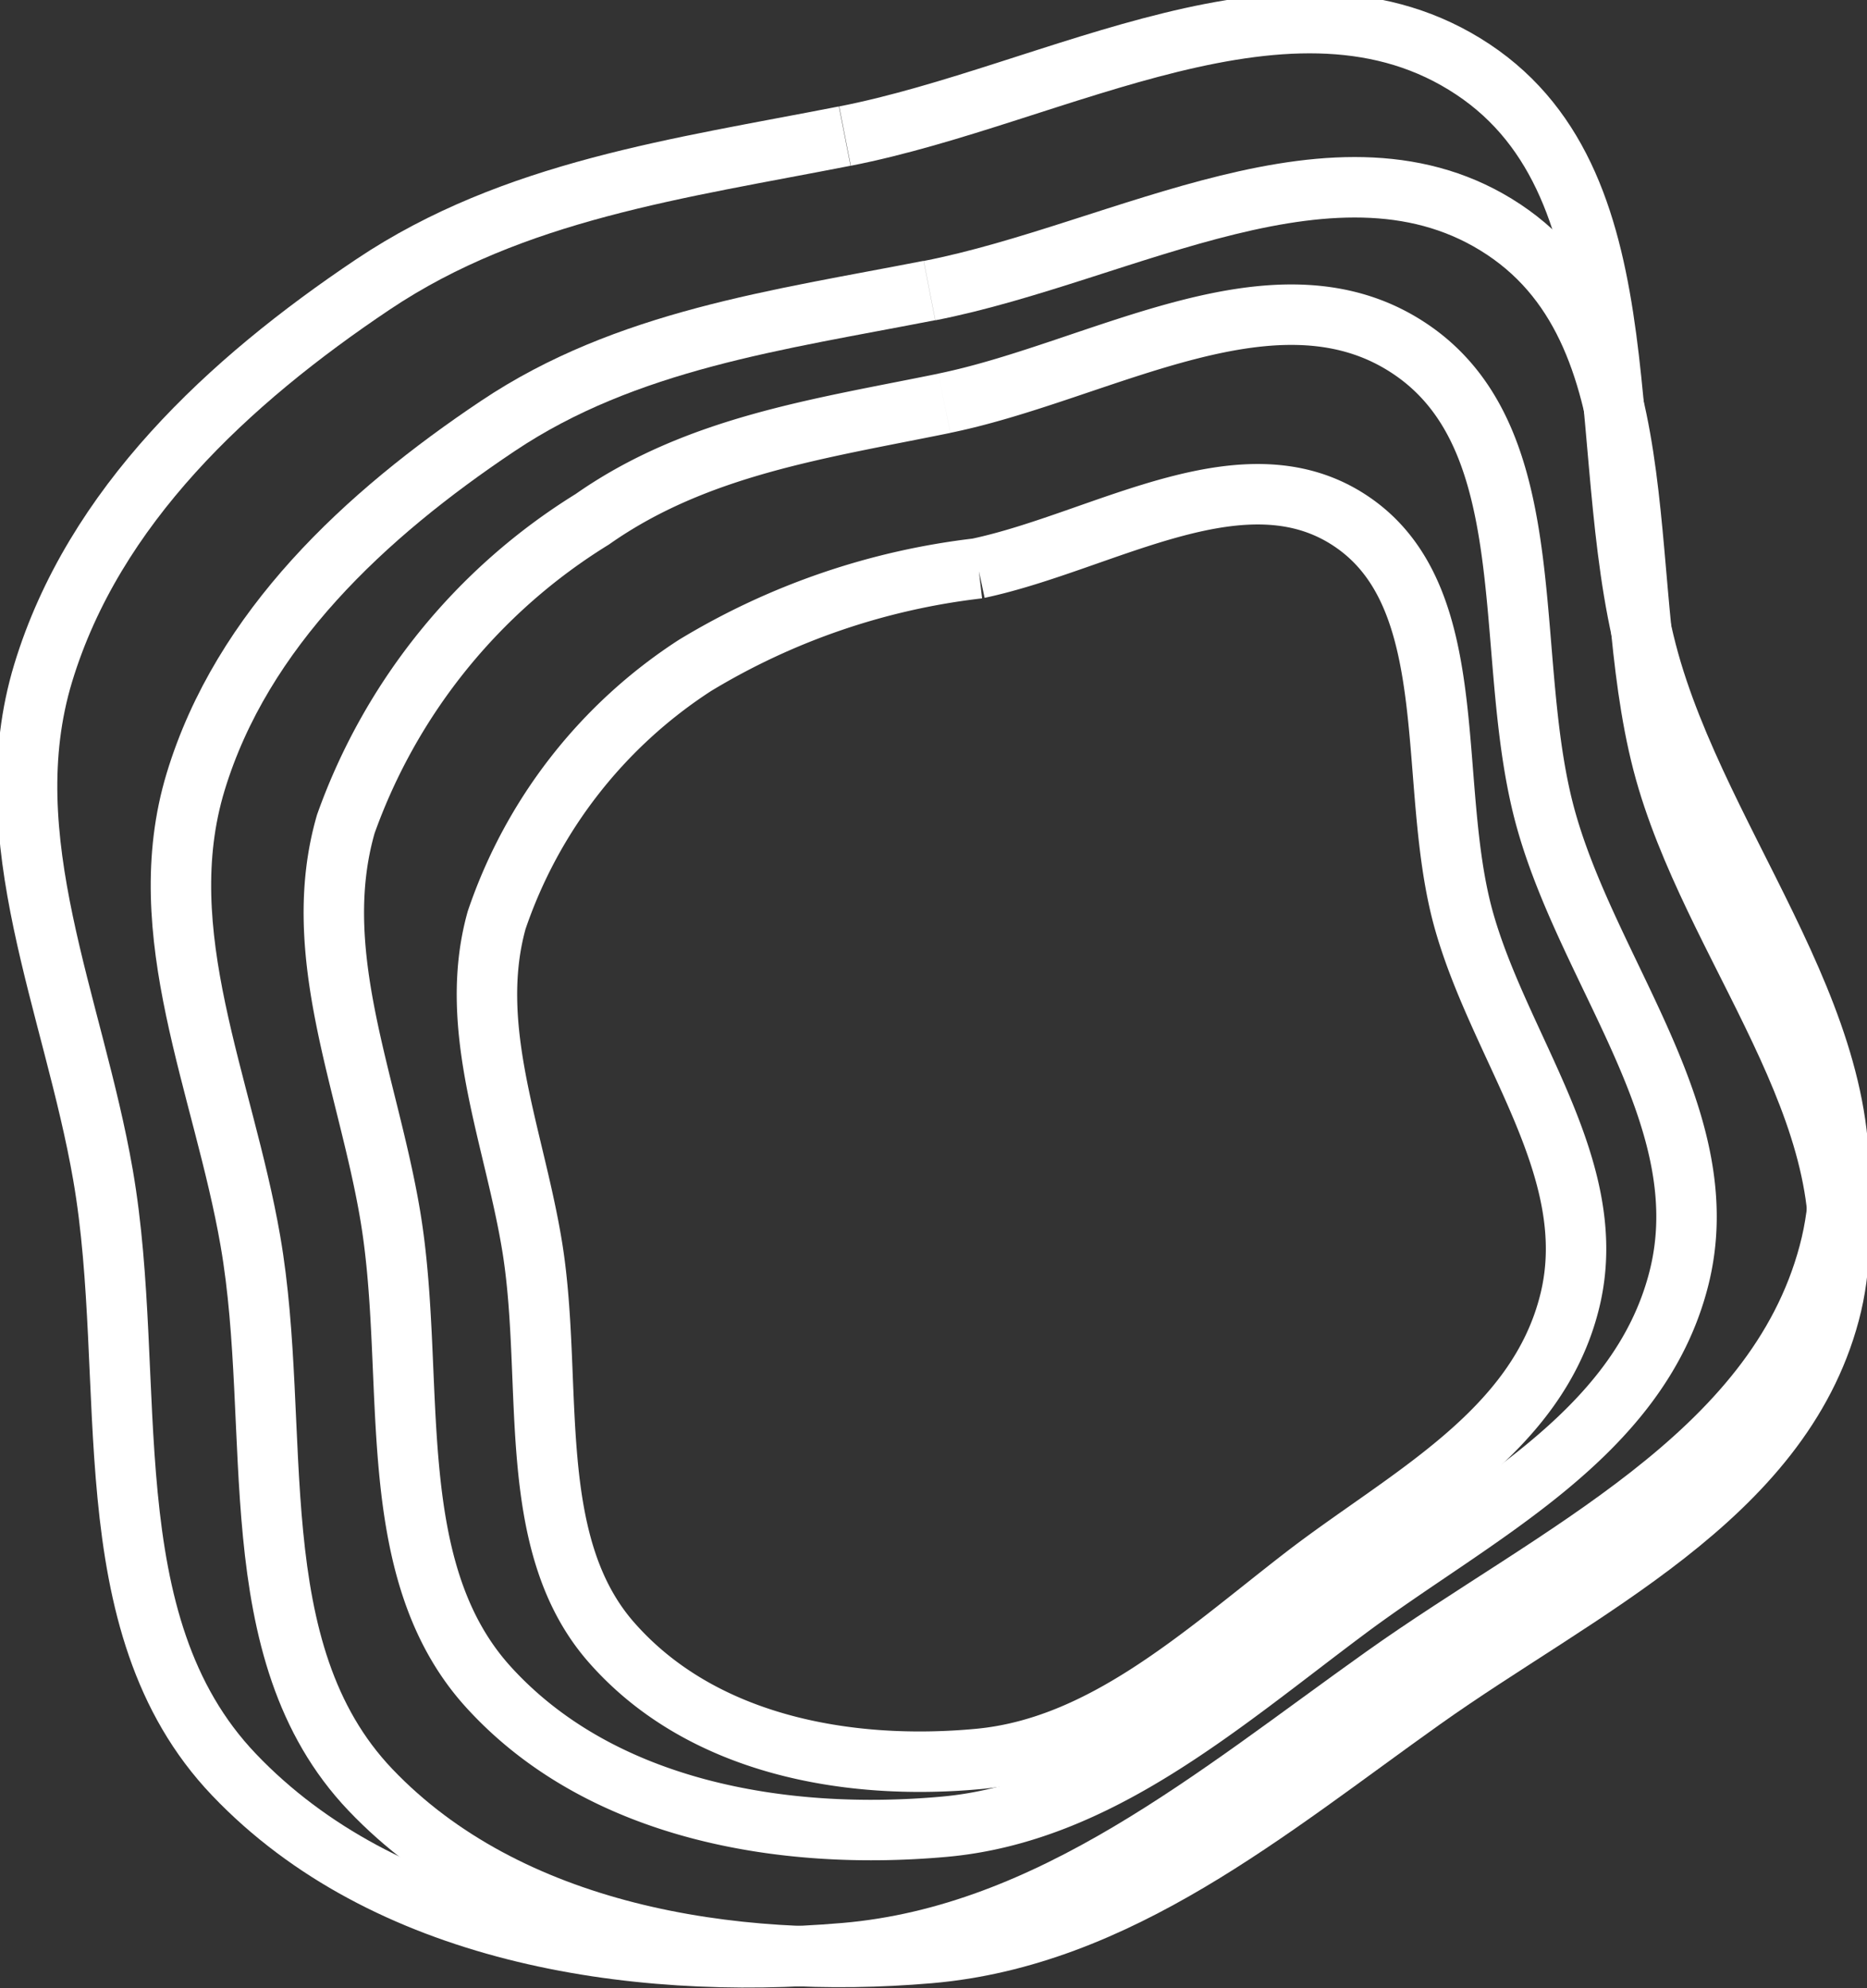 <svg xmlns="http://www.w3.org/2000/svg" width="30.891" height="32.884" viewBox="0 0 30.891 32.884">
  <rect x="0" y="0" width="30.891" height="32.884" fill="#333333" stroke="none"/>
  <g id="Сгруппировать_130" data-name="Сгруппировать 130" transform="translate(-418.002 -2860.831)">
    <path id="Контур_61" data-name="Контур 61" d="M257.643,218.2c3.205-.626,6.782-2.816,9.5-1.011s1.777,6,2.713,9.112c.906,3.013,3.489,5.769,2.678,8.809-.818,3.066-4.147,4.556-6.733,6.394-2.556,1.816-5.038,3.924-8.162,4.192-3.279.281-6.975-.317-9.247-2.7-2.191-2.3-1.443-5.949-1.986-9.078-.446-2.575-1.665-5.093-.906-7.594.766-2.524,2.805-4.417,5-5.885,2.125-1.423,4.631-1.751,7.141-2.241" transform="translate(175.739 2647.438)" fill="none" stroke="#fff" stroke-width="1"/>
    <path id="Контур_64" data-name="Контур 64" d="M258.794,218.364c3.5-.685,7.412-3.078,10.387-1.105,2.959,1.962,1.942,6.559,2.965,9.958.991,3.293,3.813,6.306,2.927,9.628-.894,3.351-4.532,4.98-7.359,6.989-2.793,1.985-5.506,4.289-8.921,4.582-3.584.307-7.623-.346-10.106-2.949-2.4-2.511-1.577-6.5-2.17-9.921-.488-2.814-1.819-5.566-.99-8.3.838-2.759,3.066-4.828,5.462-6.432,2.323-1.555,5.061-1.913,7.8-2.45" transform="translate(173.189 2644.718)" fill="none" stroke="#fff" stroke-width="1"/>
    <path id="Контур_62" data-name="Контур 62" d="M255.363,217.959c2.615-.536,5.533-2.412,7.754-.866s1.45,5.139,2.214,7.8c.739,2.58,2.847,4.941,2.185,7.544-.667,2.625-3.383,3.9-5.494,5.476-2.085,1.555-4.111,3.36-6.659,3.59-2.676.241-5.691-.271-7.544-2.311-1.788-1.968-1.177-5.095-1.62-7.774-.364-2.2-1.358-4.361-.739-6.5a9.781,9.781,0,0,1,4.077-5.039c1.734-1.218,3.778-1.5,5.826-1.919" transform="translate(178.264 2649.541)" fill="none" stroke="#fff" stroke-width="1"/>
    <path id="Контур_63" data-name="Контур 63" d="M253.4,217.72c2.106-.449,4.456-2.017,6.245-.724s1.168,4.3,1.783,6.527c.6,2.158,2.292,4.133,1.76,6.31-.537,2.2-2.725,3.264-4.424,4.58-1.679,1.3-3.31,2.811-5.363,3-2.155.2-4.583-.227-6.076-1.933-1.44-1.646-.948-4.261-1.3-6.5-.293-1.844-1.094-3.648-.595-5.439a8.128,8.128,0,0,1,3.283-4.215,11.621,11.621,0,0,1,4.692-1.605" transform="translate(180.789 2652.51)" fill="none" stroke="#fff" stroke-width="1"/>
  </g>
</svg>
